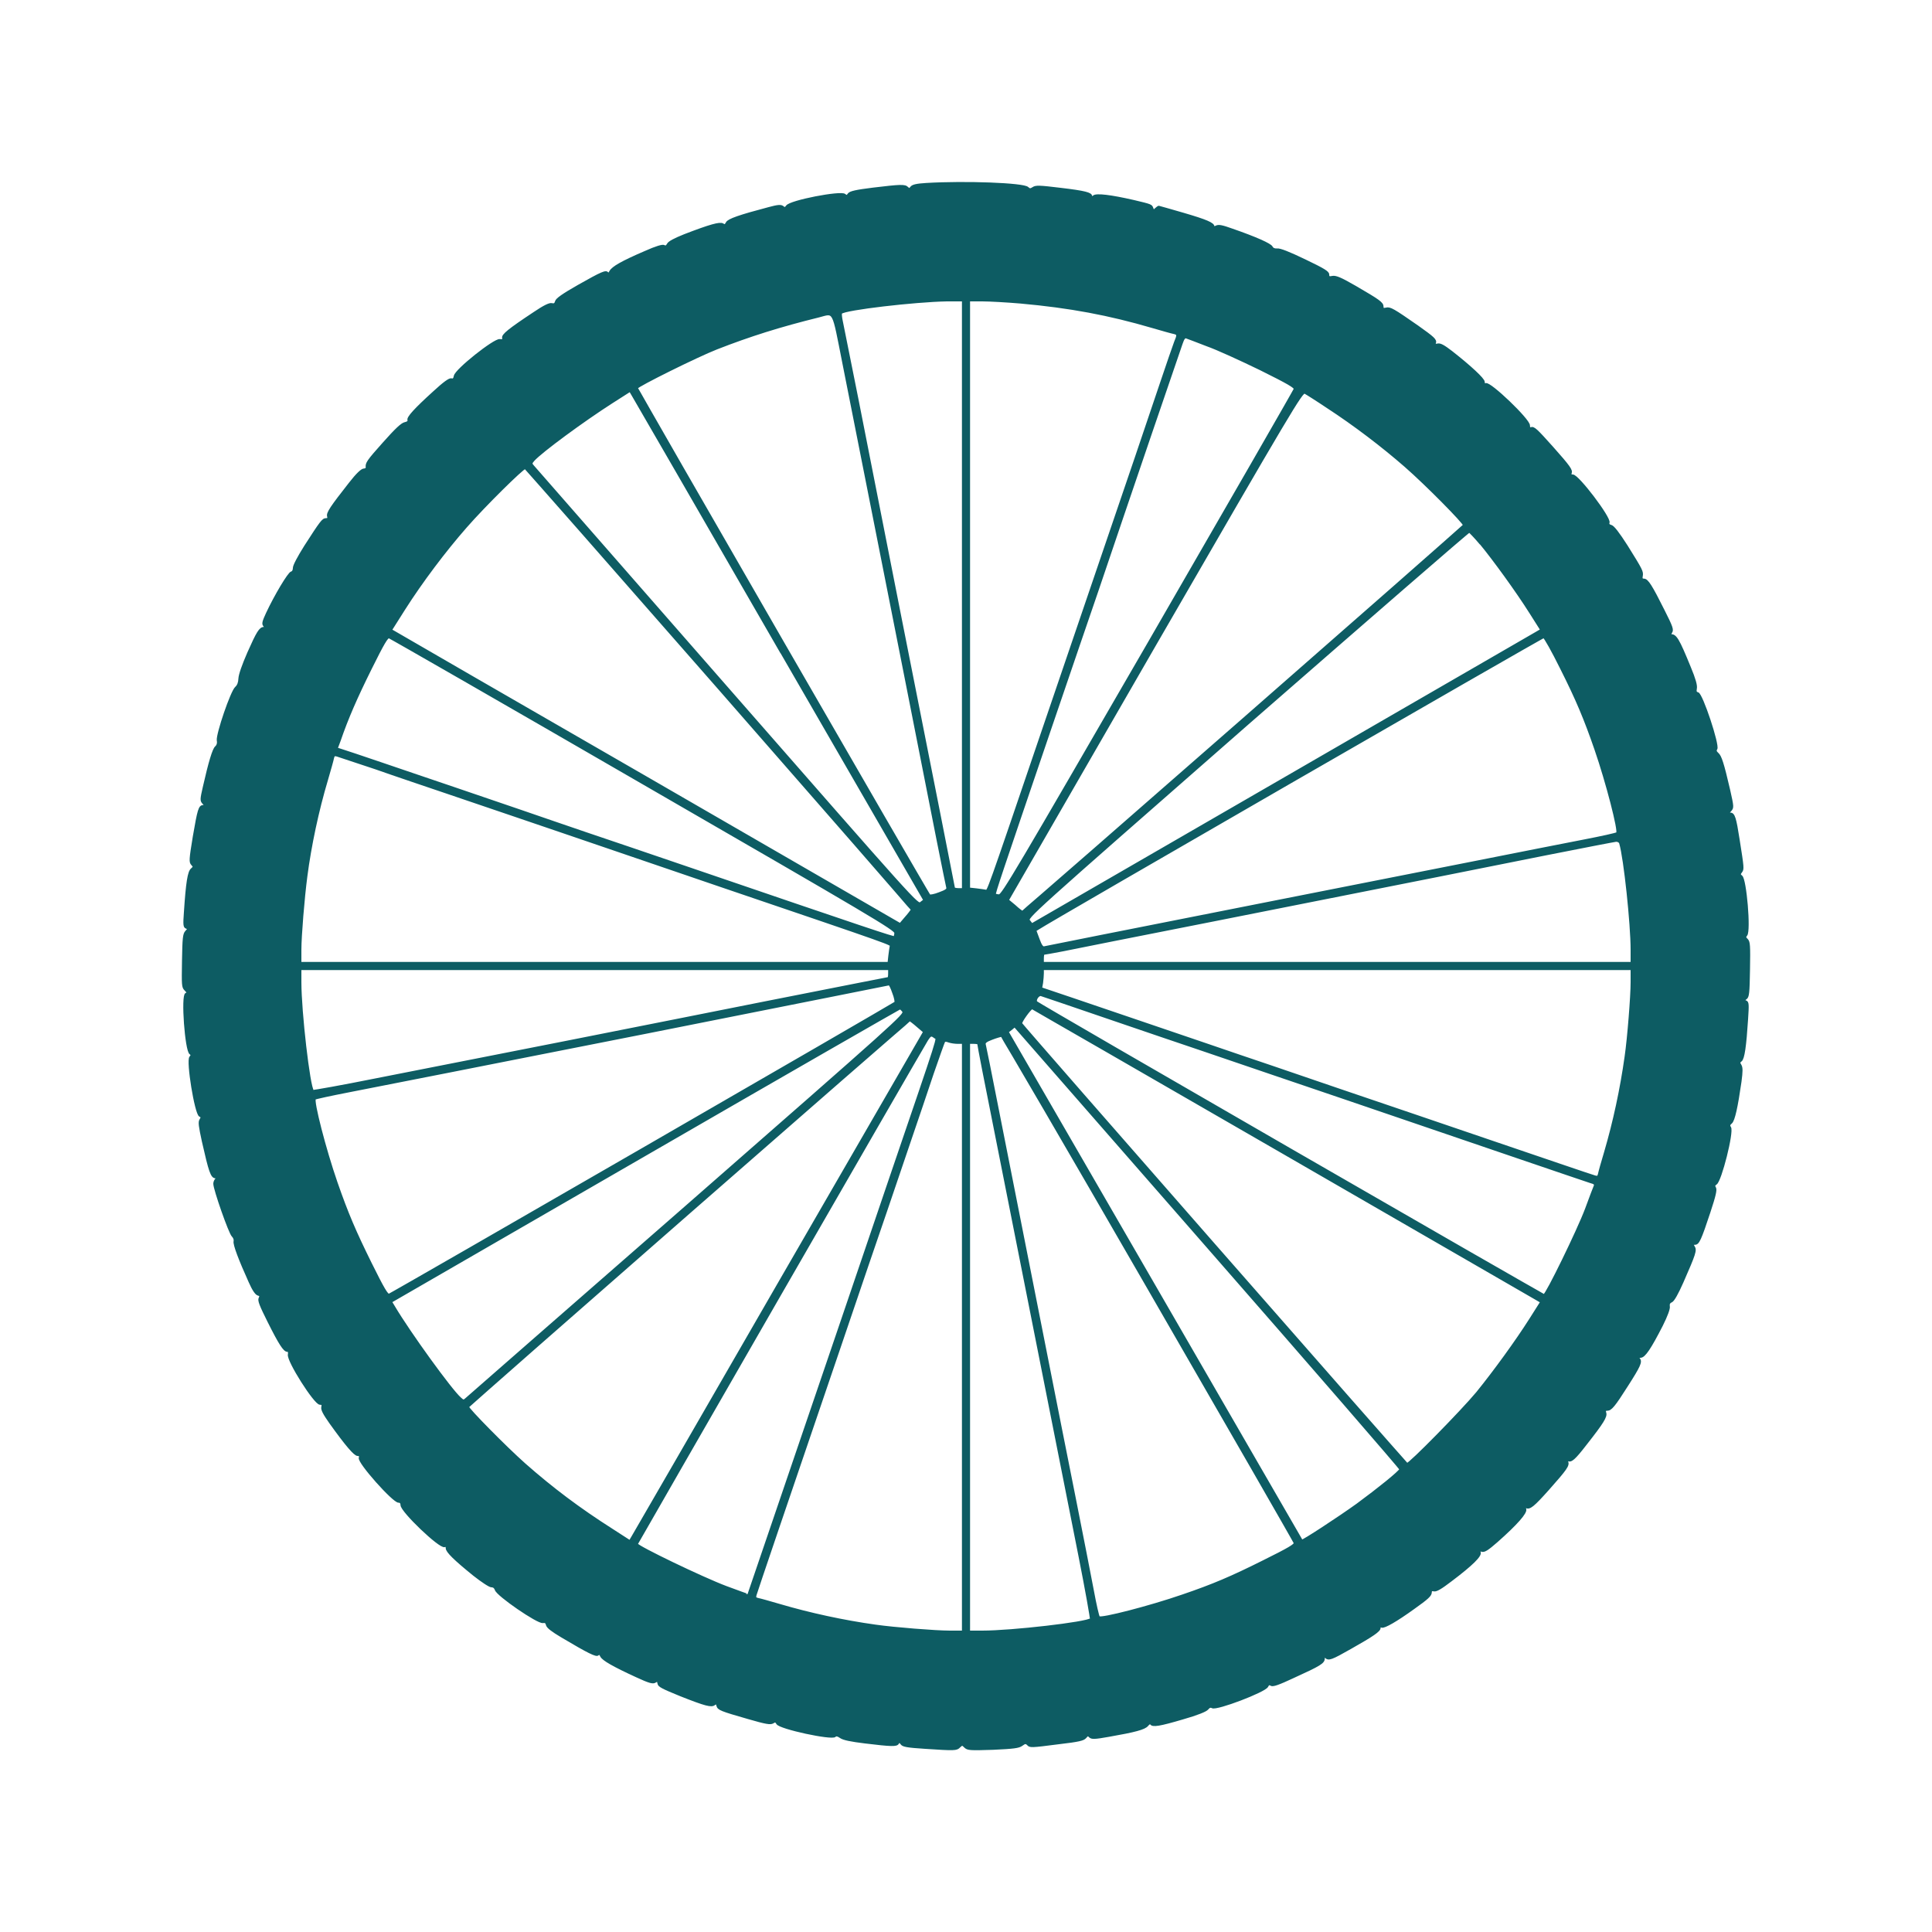 <svg xmlns="http://www.w3.org/2000/svg" viewBox="0 0 1000 1000"><!--! Font Awesome Pro 6.0.0 by @fontawesome - https://fontawesome.com License - https://fontawesome.com/license (Commercial License) Copyright 2022 Fonticons, Inc. --><path d="M479.5 95.2C474.4 95.5 472.3 96 471.6 97 470.9 98 470.5 98 469.7 97.2 468.4 95.8 466.1 95.9 452 97.6 443 98.7 440.1 99.4 439.3 100.4 438.5 101.6 438.1 101.6 437.2 100.8 435 99.1 409.1 104.1 407.3 106.7 406.5 107.8 406.1 107.9 405.2 107.1 404.2 106.3 402.7 106.4 397.9 107.7 382.7 111.7 377 113.7 376.2 115.3 375.5 116.6 375.1 116.8 374.1 116.1 372.6 115.2 367.5 116.6 354.3 121.7 349.3 123.7 346.2 125.3 345.7 126.4 345.1 127.5 344.5 127.8 343.7 127.3 342.9 126.9 339.7 127.8 333.9 130.4 322 135.5 317 138.4 315.9 140.5 315.3 141.6 314.8 142 314.5 141.4 313.7 140.1 311.6 141 299.4 147.9 291.3 152.5 288.1 154.8 287.8 156 287.4 157.3 287 157.7 285.6 157.4 284.5 157.1 281.7 158.4 276.4 162 263.4 170.6 260 173.4 260.4 174.9 260.6 175.9 260.3 176.2 258.7 176 255.9 175.6 236 191.4 235.4 194.6 235.1 196.2 234.6 196.6 233.6 196.3 232.6 196.1 229.8 198.1 224.5 203 214.8 211.8 210.9 216.1 211.4 217.4 211.6 218.2 211 218.7 209.6 219 208 219.3 204.9 222.2 198.6 229.3 190.2 238.7 189.5 239.8 189.8 242 189.8 242.5 189.2 243 188.4 243 187.3 243 184.8 245.3 181 250.2 171.5 262.3 169.3 265.5 169.8 267.2 170.1 268.4 169.8 268.7 168.7 268.7 167.1 268.7 166 270.2 157.9 282.8 154.5 288.2 152.1 292.7 152.1 293.9 152.1 295.2 151.6 296.1 150.8 296.3 149.4 296.7 142.5 308.2 138.2 317.4 136.2 321.7 135.9 322.9 136.7 323.8 137.5 324.8 137.5 325 136.6 325 134.6 325 133.2 327.3 128.5 337.9 125.7 344.3 124 349.2 123.9 351.2 123.8 353.3 123.3 354.8 122.1 355.9 119.8 357.9 112.3 379.9 112.7 383.2 113 384.7 112.6 385.9 111.7 386.7 110.4 387.9 108.4 394.5 105.5 407.3 104 413.8 104 414.4 105.2 415.7 106.4 417 106.4 417.2 105.2 417.2 103.2 417.2 102.7 419.1 100.3 433 98.3 445.1 98.3 446.2 99.4 447.4 100.5 448.6 100.5 448.7 99.2 449.9 97.6 451.2 96.7 456.8 95.7 472 95.2 478.7 95.3 479.8 96.5 480.2 97.6 480.6 97.6 480.8 96.3 482.2 95.1 483.5 94.9 485.6 94.7 497.3 94.5 510 94.5 510.9 95.9 512.3 97.3 513.7 97.3 514 96.3 514.4 94.1 515.2 96.2 543.9 98.5 545.3 99.3 545.9 99.3 546.2 98.5 547.2 96.8 549.2 101.2 576.2 103.4 577.5 104.5 578 104.5 578.4 103.7 579.7 103 580.8 103.3 583 105 590.8 108.5 606.3 109.5 609.4 111.6 609.4 112.6 609.4 112.6 609.6 111.9 610.3 111.3 610.9 110.9 611.9 110.9 612.7 110.9 615.6 118.9 638.4 120.4 639.7 121.2 640.5 121.6 641.6 121.4 642.5 121 644.1 124 652 129.2 663.5 131 667.6 132.5 669.8 133.6 670.1 134.8 670.4 134.9 670.8 134.4 671.9 133.7 673 134.8 675.7 139 684.1 144.7 695.5 147.1 699.2 148.7 699.2 149.5 699.2 149.7 699.9 149.5 701.1 148.8 704.3 163 726.6 165.6 726.6 166.9 726.6 167.1 727 166.8 728.3 166.5 729.6 167.6 731.7 170.9 736.4 179.2 748 183.6 753.1 185.1 753.1 186.2 753.1 186.5 753.5 186.2 754.6 185.5 757 203.6 777.3 206.3 777.3 207.3 777.3 207.8 777.9 207.8 779 207.8 782.2 227.7 801.2 230.1 800.3 230.9 800 231.2 800.3 231.2 801.3 231.2 803.1 235.3 807.1 245.3 815.2 249.5 818.5 253.4 821.1 254.4 821.1 255.5 821.1 256.2 821.7 256.6 822.8 257.3 825.6 278.4 840.1 281 839.6 282.3 839.4 282.8 839.8 283.1 841.1 283.4 842.3 285.9 844.2 290.8 847.1 304.6 855.3 308.7 857.3 309.5 856.4 310.2 855.8 310.6 856 311.2 857.3 312.2 859.1 317.3 862.1 329.5 867.7 336.2 870.8 337.9 871.2 339.1 870.5 340.3 869.7 340.5 869.8 340.8 871.3 340.9 872.7 343 873.7 352.3 877.5 365.2 882.6 368.3 883.4 369.8 882.1 370.7 881.4 371 881.6 371.3 882.8 371.8 884.7 373 885.2 387.3 889.3 396.6 892 398.7 892.3 400 891.6 401.2 890.8 401.6 890.9 402.3 892.1 403.6 894.5 430.5 900.3 432.2 898.6 432.7 898 433.7 898.2 435.1 899.2 436.5 900.2 440.3 901 447.7 901.9 461.6 903.6 464.1 903.6 464.8 902.3 465.5 901.3 465.7 901.4 466.6 902.6 467.4 903.7 469.6 904.1 478.9 904.7 494.1 905.7 495.1 905.7 496.6 904.1 498 902.8 498.1 902.8 499.5 904.2 500.9 905.5 501.9 905.6 514 905.2 524.6 904.7 527.3 904.4 528.9 903.2 530.5 902 531 902 531.9 902.8 533.1 904.2 533.3 904.2 548.1 902.3 558.4 901.1 560.8 900.5 561.8 899.3 562.9 898 563.2 897.9 564.1 898.9 565.1 899.8 566.5 899.8 573.8 898.5 587.5 896.1 592.4 894.8 593.9 893 594.7 892 595.4 891.7 595.7 892.2 596.6 893.6 600.2 893 612.1 889.5 619.8 887.3 624.2 885.5 625 884.5 625.9 883.4 626.6 883.2 627.5 883.7 629.8 884.9 654.5 875.5 655.9 872.9 656.5 871.7 657 871.5 657.9 872.1 658.8 872.7 661.7 871.7 669.6 868 683.2 861.8 685.2 860.6 685.2 858.4 685.2 857.1 685.4 857 686.1 857.7 687.7 859.2 688.9 858.8 699.1 853 710.6 846.5 714.1 844.1 714.1 842.6 714.1 841.9 714.5 841.6 715.2 842 716.6 842.4 722.7 838.9 731.6 832.5 738.9 827.3 740.6 825.8 740.6 824.1 740.6 823.2 741.1 822.9 742.2 823.2 743.4 823.5 745.9 822 751 818.1 762 809.8 766.6 805.2 765.9 803.5 765.5 802.4 765.7 802.3 767 802.7 768.3 803.1 770 802 774.8 797.8 785.2 788.6 790 783 789.5 781.2 789.1 780 789.1 779.7 789.8 780 791.6 781.2 793.7 779.4 801.3 770.9 810.6 760.4 812 758.5 811.2 756.6 810.9 755.7 810.9 755.4 811.5 755.7 813.1 756.7 814.8 755.3 820.9 747.4 829.7 736.2 831.5 733.2 830.9 731.3 830.5 730.1 830.7 729.7 831.9 729.7 833.8 729.7 835.5 727.7 842.1 717.3 848.7 707 849.6 704.9 848.4 703.4 847.7 702.6 847.8 702.3 849.1 702.3 851.2 702.3 854.2 697.7 860.2 686 862.7 681 864.1 677.2 863.8 676.1 863.6 674.9 864 674.1 865.2 673.6 866.2 673.1 868.2 669.6 870.9 663.5 877.3 648.9 877.9 647.1 876.7 645.3 875.9 644 875.9 643.8 877.3 643.8 879.1 643.8 880.1 641.6 884.8 627.4 887.6 618.9 888.3 615.9 887.7 614.8 887.1 613.9 887.2 613.4 888.2 612.7 890.6 611.3 897 585.9 895.5 583.6 894.8 582.6 895 582 896.1 581.1 897.5 579.8 899 573.1 900.9 559.8 901.6 554.4 901.6 552.7 900.9 551.4 900.1 550.2 900.1 549.7 901.1 549 902.5 548 903.4 541.5 904.3 527.6 904.8 519.8 904.8 518.8 903.6 518.3 902.4 517.8 902.4 517.7 903.7 516.8 904.9 515.9 905.1 514.1 905.3 501.7 905.5 489.5 905.4 487.6 904.3 486.4 903.2 485.4 903.1 484.9 903.9 484 905.8 481.7 903.5 455.2 901.4 453.6 900.4 452.8 900.3 452.4 901.2 451.3 902.3 449.8 902.3 449.6 899.9 434.4 898.2 423.4 897.5 421.1 895.6 421.1 894.4 421.1 894.4 420.9 895.7 419.5 897 418 897 417.7 895 408.8 891.8 395 890.6 391.4 889.1 390.1 888 389.1 887.8 388.5 888.4 387.6 889.6 385.6 880.9 359.3 878.8 358.8 877.7 358.5 877.5 358 877.8 356.3 878.1 354.8 877.2 351.5 874.7 345.5 868.7 330.8 867.3 328.4 864.6 328.8 864.3 328.9 864.5 328.2 865 327.3 865.9 326 865.4 324.5 861.1 316 854.8 303.4 852.7 300 850.9 300 849.8 300 849.5 299.5 849.8 298.1 850.2 295.9 849.8 295.1 842 282.6 837.7 275.9 835.1 272.5 833.9 272.2 832.7 271.9 832.3 271.3 832.6 270.5 833.5 268.1 816.8 246.1 814.1 246.1 813 246.1 812.7 245.7 813 244.9 813.6 243.4 812.4 241.6 803.5 231.6 795 222.1 793.9 221.1 792.4 221.6 791.8 221.9 791.4 221.4 791.4 220.2 791.4 217.2 771.2 197.9 769.1 198.8 768.4 199 768 198.7 768 197.7 768 196.2 761 189.7 751.3 182.1 747.4 179.1 745.5 178 744.2 178.3 742.9 178.6 742.4 178.4 742.7 177.6 743.4 176 742 174.8 733.7 168.9 721.2 160.2 719.5 159.2 717.5 159.7 716 160.1 715.6 159.8 715.6 158.7 715.6 156.8 713.7 155.5 701.5 148.4 693.9 144 691.4 143 689.7 143.3 687.9 143.7 687.5 143.4 687.5 142.1 687.5 140.8 685.2 139.4 675.4 134.7 667.3 130.8 662.5 128.9 661.1 129.1 659.7 129.2 658.7 128.8 658.2 127.8 657.4 126.4 650.1 123.1 637.7 118.8 632.7 117 630.8 116.6 629.6 117.2 628.6 117.7 628.1 117.7 628.1 117.3 628.1 115.7 624.4 114.1 612.4 110.6 605.7 108.7 600 107 599.8 107 599.5 107 598.8 107.6 598.1 108.2 597.1 109.2 597 109.2 596.5 107.9 595.9 106.2 596 106.2 586.7 104 574.9 101.3 567.4 100.4 566.1 101.6 565.2 102.3 564.8 102.3 564.8 101.6 564.8 100.1 561.6 99.2 548.8 97.7 538.1 96.4 536.1 96.3 534.7 97.3 533.3 98.2 532.9 98.1 531.9 97.2 529.8 95.1 499.5 94 479.5 95.2ZM498.4 307.8L498.4 460.2 496.1 460.2C494.8 460.2 493.8 459.9 493.8 459.7 493.8 459.5 490.4 442.3 486.3 421.6 475.4 366.6 456.3 270.3 443.8 206.5 439.8 186.8 436.3 168.8 435.8 166.6 435.3 164.4 435.1 162.3 435.4 162 437.4 160 473.4 155.8 490.1 155.5L498.4 155.5 498.4 307.8ZM528.1 156.6C553.8 158.9 574 162.7 596.5 169.3 601.6 170.8 606.6 172.2 607.7 172.4 609.7 172.9 609.8 173.3 608.2 177.1 607.6 178.7 604.2 188.4 600.8 198.6 593 221.9 586.8 240 564.1 306.6 554.1 335.9 543.2 368 539.8 377.9 510.4 464.4 511.4 461.4 510.2 461 509.5 460.9 507.3 460.5 505.3 460.3L501.6 459.9 501.6 307.7 501.6 155.5 508.4 155.5C512.2 155.5 521 156 528.1 156.6ZM436.5 187.9C439.2 201.6 444.6 228.7 448.4 248 457.7 295 479.4 404.7 485.2 434.4 487.8 447.5 490.1 458.7 490.3 459.5 490.5 460.4 489.5 461.1 486.2 462.3 483.7 463.3 481.4 463.7 481.1 463.4 480.1 462.4 329.7 201.6 329.7 200.8 329.7 199.8 360.9 184.3 370.9 180.4 388 173.7 403.9 168.7 423.8 163.8 432 161.7 430.9 159.6 436.5 187.9ZM624.6 178.7C629.8 180.5 642.2 186.2 652.3 191.1 666.8 198.3 670.4 200.4 670.1 201.4 669.9 202.1 635.8 261.4 594.3 333.2 526.2 450.9 518.7 463.7 517.1 463.4 516.2 463.4 515.2 463.1 515 462.9 514.6 462.5 517.6 453.7 543.7 377 553.7 347.7 564.6 315.7 568 305.9 583.4 260.3 610.4 181.2 611.6 177.9 612.5 175.2 613.2 174.3 614.1 174.7 614.7 174.9 619.5 176.7 624.6 178.7ZM403.5 336.2L478.4 465.9 476.6 467.3C474.9 468.7 474.8 468.5 376 355.6 321.6 293.4 276.6 242 275.9 241.2 274.8 240 274.9 239.7 276.2 238.2 280.1 233.8 302 217.7 316.7 208.3L326.1 202.3 327.4 204.5C328.1 205.6 362.4 265 403.5 336.3ZM687.1 210.8C700.8 219.7 715.5 230.9 727.3 241.2 738.2 250.7 758 270.8 757.7 271.8 757.3 272.7 529.8 471.9 529.1 471.9 528.8 471.8 527 470.5 525.2 468.8L521.7 465.9 597.7 334.1C668.7 211.2 673.9 202.5 675.4 203.3 676.2 203.7 681.6 207.1 687.1 210.8ZM372.2 356.5C427 419.1 471.9 470.6 471.9 470.9 471.8 471.2 470.5 473 468.8 474.9L465.9 478.3 336.3 403.4C264.9 362.3 205.7 328 204.5 327.3L202.4 326.1 209.3 315.2C218.2 301.2 230.3 285.1 241.2 272.7 250.7 261.8 270.8 242 271.8 242.3 272.2 242.5 317.3 293.8 372.2 356.5ZM766.3 281.3C773 289.4 785.2 306.2 792 317L797.7 326 795.5 327.3C794.3 328 735 362.3 663.7 403.5L534.1 478.4 532.7 476.6C531.3 474.9 531.6 474.7 645.5 374.9 708.4 320 760.1 275.1 760.5 275.2 760.9 275.4 763.5 278.1 766.2 281.3ZM333.2 405.7C450.9 473.7 463.7 481.2 463.4 482.9 463.4 483.8 463.1 484.8 462.9 485 462.5 485.4 449.9 481.2 356.2 449.2 337.1 442.7 313.4 434.6 303.5 431.3 293.7 427.9 278.2 422.7 269.1 419.5 260.2 416.5 244.7 411.2 234.8 407.8 224.9 404.5 208.4 398.8 198 395.3 187.7 391.8 178.2 388.6 176.8 388.2L174.3 387.4 175.8 383.4C179.8 371.7 184.5 361 191.9 346.1 198.4 333 200.4 329.6 201.4 329.9 202.1 330.1 261.5 364.2 333.2 405.7ZM808 345.9C816.2 362.2 820.3 372 825.8 387.9 831.7 405 838.2 430.2 837 431.2 836.6 431.6 828.8 433.3 819.5 435.1 810.3 436.9 785.2 441.8 763.7 446.1 715.2 455.7 606.6 477.1 569.5 484.5 554.3 487.5 541.3 490.1 540.5 490.3 539.6 490.5 538.8 489.5 537.6 486.2L535.9 481.6 537.7 480.5C541.6 477.7 798.1 329.8 799 329.8 799.5 329.7 803.6 337 808 345.9ZM194.4 397.7C204.3 401.2 220.7 406.7 230.7 410.1 240.6 413.5 257.1 419.1 267.2 422.5 277.3 425.9 301.2 434.1 320.3 440.6 339.5 447.2 363.2 455.2 373 458.6 465.1 489.9 461.3 488.6 461 489.8 460.9 490.5 460.5 492.7 460.3 494.7L459.9 498.4 307.7 498.4 155.5 498.4 155.5 491.6C155.5 484.6 157.1 464.8 158.6 453.5 160.6 438 164.5 419.5 169.3 403.5 170.8 398.4 172.2 393.4 172.4 392.3 172.7 390.9 173.2 390.7 174.5 391.1 175.4 391.4 184.4 394.4 194.4 397.7ZM838.6 436.5C840.9 444.2 844.5 478.3 844.5 491.6L844.5 498.4 692.2 498.4 539.8 498.4 539.8 496.1C539.8 494.8 540 493.7 540.2 493.7 540.5 493.7 545 492.9 550.2 491.9 555.5 490.8 590.2 483.9 627.3 476.6 743.8 453.5 765.9 449.1 800.8 442.1 819.5 438.4 835.5 435.3 836.5 435.2 837.5 435.2 838.4 435.7 838.6 436.5ZM460.2 503.9C460.2 505.2 460 506.2 459.9 506.2 459.6 506.2 443.8 509.4 396.5 518.7 377.2 522.6 330.9 531.7 293.8 539.1 256.6 546.4 211.9 555.2 194.3 558.7 176.8 562.2 162.3 564.8 162 564.6 160 562.7 155.5 523.7 155.5 508.4L155.5 501.6 307.8 501.6 460.2 501.6 460.2 503.9ZM844.5 508.4C844.5 515.7 842.8 537.2 841.4 546.9 839 563.9 835.4 580.6 830.8 596.3 829.2 601.6 827.8 606.6 827.6 607.7 827.3 609.1 826.8 609.3 825.5 608.9 823.6 608.4 796.8 599.2 769.1 589.8 759.1 586.4 742.6 580.8 732.7 577.4 703.4 567.5 678.3 558.9 659 552.3 649.1 549 633.7 543.7 624.6 540.6 598.9 531.9 573 523 555.2 517L538.9 511.5 539.4 508.7C539.6 507.1 539.8 504.9 539.8 503.7L539.8 501.6 692.2 501.6 844.5 501.6 844.5 508.4ZM462.3 513.8C463.3 516.3 463.7 518.6 463.4 518.9 462.5 519.8 202.8 669.7 201.4 670.1 200.4 670.4 198.4 667 191.9 653.9 183.7 637.3 179.8 628.2 174.2 612.1 168.2 594.8 161.8 569.9 163 568.7 163.4 568.4 171.2 566.7 180.5 564.9 189.7 563.1 213.1 558.5 232.4 554.7 251.8 550.9 298 541.7 335.2 534.4 372.3 527 415.5 518.4 431.2 515.3 447 512.1 460 509.5 460.2 509.5 460.5 509.4 461.5 511.4 462.3 513.8ZM572.7 526.6C590.5 532.7 613.2 540.4 623 543.7 633 547.1 649.3 552.7 659.4 556.1 669.5 559.5 686.2 565.2 696.5 568.7 738.4 583 752.7 587.9 785.9 599.2 805.1 605.8 821.9 611.4 823.3 611.9 825.3 612.4 825.8 612.9 825.4 613.9 825.1 614.6 823 620 820.9 625.8 816.6 637.2 800.4 670.3 799.2 670.3 798.4 670.3 537.6 519.9 536.5 518.7 535.4 517.7 537.5 514.6 538.9 515.1 539.7 515.3 554.8 520.5 572.7 526.6ZM467.5 523.5C468.6 525.2 464.9 528.4 355.6 624.1 293.4 678.4 242 723.4 241.2 724.1 240 725.2 239.7 725.1 238.2 723.7 233.4 719.5 211.8 689.6 204.1 676.6L202.4 673.8 333.8 597.9C406.1 556.1 465.5 522 465.8 522 466.1 521.9 466.9 522.7 467.5 523.5ZM663.9 596.6C735.1 637.7 794.3 671.9 795.5 672.6L797.7 673.9 792 682.9C784.9 694.1 773.5 709.8 764.5 720.9 756.6 730.4 729.4 758.1 728.3 757.7 727.6 757.4 529.7 531.6 528.6 529.8 528.1 529.1 533.3 521.9 534.2 521.9 534.4 521.9 592.7 555.5 663.9 596.6ZM474.9 531.2L478.3 534.1 403.4 663.7C362.3 735.1 328 794.3 327.3 795.5L326 797.7 316.7 791.7C299.9 781 285.9 770.5 271.5 757.8 261.6 749 242 729.1 242.3 728.2 242.7 727.3 470.4 528.1 471 528.1 471.2 528.2 473 529.5 474.9 531.2ZM724.8 760.5C724.3 761.9 713.5 770.6 702.5 778.7 692.9 785.6 674.1 797.9 673.8 797.4 673.7 797.3 639.5 738 597.7 665.7L521.6 534.1 523.4 532.7 525.2 531.2 625.1 645.5C680.1 708.4 724.9 760.1 724.8 760.5ZM483.9 537C485.4 538 487.5 531.4 460.6 610.3 453.9 630 443 662.2 436.3 681.8 416.9 738.8 412.6 751.4 399.6 789.5 392.9 809.1 387.3 825.4 387.3 825.5 387.2 825.6 382 823.7 375.8 821.4 363.8 816.9 329.7 800.5 329.7 799.2 329.7 798.7 473.6 548.7 479.8 538.4 481.6 535.6 482 535.5 483.9 537ZM594.4 666.9C635.8 738.6 669.9 797.9 670.1 798.6 670.4 799.6 667 801.6 653.9 808.1 637.3 816.4 627.9 820.4 612.1 825.8 595 831.7 569.8 838.2 568.8 837 568.4 836.6 567 830.5 565.7 823.4 564.4 816.3 560.1 794.7 556.3 775.4 549.1 739.6 527.7 630.8 516.3 573.4 512.9 556 509.9 541.2 509.7 540.5 509.5 539.6 510.4 538.8 513.4 537.7 515.7 536.8 517.9 536.2 518.3 536.2 518.7 536.3 553 595.1 594.4 666.9ZM495.8 539.8L498.4 539.8 498.4 692.2 498.4 844.5 491.6 844.5C484.4 844.5 462.9 842.8 453.1 841.4 436.6 839.1 419.1 835.3 403.5 830.7 398.4 829.2 393.4 827.8 392.3 827.6 390.9 827.3 390.7 826.8 391.1 825.5 392.1 822.2 405.9 781.6 434.4 698 444.3 668.8 455.2 636.8 458.6 627 462 617 467.6 600.5 471.1 590.2 474.6 579.9 479.9 564.4 482.8 555.6 485.8 547 488.4 539.5 488.7 539.1 489 538.6 489.8 538.6 491.1 539.1 492.2 539.5 494.3 539.8 495.8 539.8ZM506.3 540.1C506.3 540.2 507.4 546.5 508.9 554 527.5 647.7 547.4 748.4 558.7 805.3 562.2 823 564.8 837.7 564.6 838 562.7 840 523.7 844.5 508.4 844.5L501.6 844.5 501.6 692.2 501.6 539.8 503.9 539.8C505.2 539.8 506.3 540 506.3 540.1Z" stroke="#0d5c63" fill="#0d5c63"/></svg>